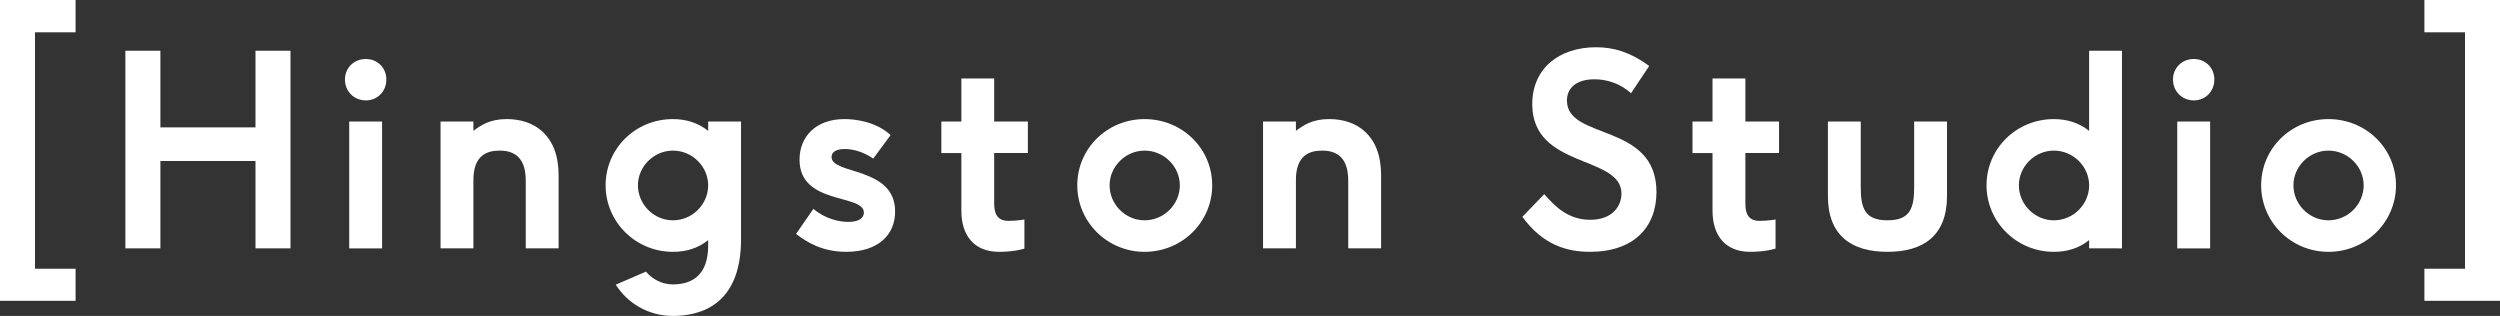 <?xml version="1.0" encoding="utf-8"?>
<!-- Generator: Adobe Illustrator 17.0.0, SVG Export Plug-In . SVG Version: 6.00 Build 0)  -->
<!DOCTYPE svg PUBLIC "-//W3C//DTD SVG 1.1//EN" "http://www.w3.org/Graphics/SVG/1.1/DTD/svg11.dtd">
<svg version="1.1" id="Layer_1" xmlns="http://www.w3.org/2000/svg" xmlns:xlink="http://www.w3.org/1999/xlink" x="0px" y="0px"
	 width="197.824px" height="25px" viewBox="0 0 197.824 25" enable-background="new 0 0 197.824 25" xml:space="preserve">
<rect x="0" y="0" width="197.824" height="25" fill="#333333" stroke="none"/>
<g>
	<polygon fill="#FFFFFF" points="20.217,19.652 20.217,12.74 12.692,12.74 12.692,19.652 9.922,19.652 9.922,4.015 12.692,4.015 
		12.692,10.08 20.217,10.08 20.217,4.015 22.985,4.015 22.985,19.652 	"/>
	<g>
		<path fill="#FFFFFF" d="M27.634,9.616h2.6v10.037h-2.6V9.616z M27.295,6.296c0-0.931,0.72-1.627,1.649-1.627
			c0.93,0,1.628,0.697,1.628,1.627s-0.698,1.649-1.628,1.649C28.015,7.945,27.295,7.227,27.295,6.296"/>
		<path fill="#FFFFFF" d="M41.603,19.652v-5.367c0-1.947-1.037-2.367-2.072-2.367c-1.034,0-2.071,0.402-2.071,2.324v5.41h-2.6V9.615
			h2.6v0.739c0.571-0.422,1.267-0.931,2.642-0.931c2.197,0,4.1,1.289,4.1,4.438v5.791H41.603z"/>
		<path fill="#FFFFFF" d="M53.247,11.918c-1.521,0-2.768,1.267-2.768,2.746c0,1.502,1.248,2.769,2.768,2.769
			c1.543,0,2.79-1.267,2.79-2.769C56.037,13.186,54.79,11.918,53.247,11.918 M56.037,18.998c-0.804,0.655-1.753,0.929-2.79,0.929
			c-2.959,0-5.325-2.368-5.325-5.263c0-2.915,2.366-5.24,5.325-5.24c1.015,0,1.966,0.274,2.79,0.931V9.616h2.601v9.318
			c0,5.367-3.424,6.065-5.391,6.065c-1.922,0-3.591-0.994-4.521-2.473l2.387-1.034c0.507,0.61,1.289,1.013,2.133,1.013
			c1.543,0,2.79-0.76,2.79-3.062V18.998z"/>
		<path fill="#FFFFFF" d="M64.365,16.525c0.929,0.804,2.049,1.034,2.768,1.034c0.93,0,1.226-0.378,1.226-0.738
			c0-1.501-5.092-0.571-5.092-4.185c0-1.84,1.31-3.213,3.55-3.213c0.887,0,2.514,0.211,3.656,1.267l-1.374,1.86
			c-0.887-0.611-1.712-0.758-2.261-0.758c-0.866,0-1.037,0.379-1.037,0.633c0,1.416,5.03,0.739,5.03,4.312
			c0,1.839-1.331,3.189-3.867,3.189c-1.859,0-3.065-0.719-3.973-1.415L64.365,16.525z"/>
		<path fill="#FFFFFF" d="M81.06,19.673c0,0-0.761,0.254-2.007,0.254c-1.965,0-2.981-1.288-2.981-3.252v-4.565h-1.584V9.615h1.584
			V6.211h2.598v3.404h2.665v2.494H78.67v4.014c0,0.698,0.191,1.354,1.122,1.354c0.656,0,1.269-0.106,1.269-0.106V19.673z"/>
		<path fill="#FFFFFF" d="M90.57,11.918c-1.522,0-2.768,1.267-2.768,2.746c0,1.502,1.246,2.769,2.768,2.769
			c1.544,0,2.791-1.268,2.791-2.769C93.362,13.186,92.114,11.918,90.57,11.918 M90.57,19.927c-2.958,0-5.325-2.367-5.325-5.263
			c0-2.915,2.367-5.24,5.325-5.24c2.979,0,5.351,2.325,5.351,5.24C95.921,17.56,93.55,19.927,90.57,19.927"/>
		<path fill="#FFFFFF" d="M106.685,19.652v-5.367c0-1.947-1.035-2.367-2.07-2.367c-1.036,0-2.07,0.402-2.07,2.324v5.41h-2.601V9.615
			h2.601v0.739c0.57-0.422,1.267-0.931,2.642-0.931c2.199,0,4.099,1.289,4.099,4.438v5.791H106.685z"/>
		<path fill="#FFFFFF" d="M122.196,15.362c0.868,0.993,1.903,2.03,3.636,2.03c1.774,0,2.474-1.1,2.474-2.072
			c0-3.064-7.059-1.943-7.059-7.08c0-2.831,2.132-4.501,5.049-4.501c1.395,0,2.705,0.381,4.206,1.479l-1.438,2.155
			c-0.886-0.781-1.924-1.099-2.894-1.099c-1.374,0-2.178,0.637-2.178,1.692c0,3.148,7.083,1.711,7.083,7.227
			c0,2.79-1.798,4.733-5.264,4.733c-1.84,0-3.721-0.547-5.348-2.769L122.196,15.362z"/>
		<path fill="#FFFFFF" d="M140.499,19.673c0,0-0.761,0.254-2.007,0.254c-1.967,0-2.981-1.288-2.981-3.252v-4.565h-1.585V9.615h1.585
			V6.211h2.6v3.404h2.664v2.494h-2.664v4.014c0,0.698,0.189,1.354,1.12,1.354c0.654,0,1.268-0.106,1.268-0.106V19.673z"/>
		<path fill="#FFFFFF" d="M151.467,9.615h2.599v5.895c0,3.148-1.881,4.417-4.711,4.417c-2.833,0-4.713-1.269-4.713-4.417V9.615
			h2.598v5.199c0,1.688,0.339,2.618,2.115,2.618c1.775,0,2.112-0.93,2.112-2.618V9.615z"/>
		<path fill="#FFFFFF" d="M162.521,11.918c-1.521,0-2.768,1.267-2.768,2.746c0,1.502,1.247,2.769,2.768,2.769
			c1.543,0,2.792-1.267,2.792-2.769C165.312,13.186,164.064,11.918,162.521,11.918 M165.312,19.652v-0.656
			c-0.804,0.656-1.755,0.931-2.792,0.931c-2.957,0-5.326-2.368-5.326-5.263c0-2.915,2.369-5.24,5.326-5.24
			c1.014,0,1.966,0.274,2.792,0.931v-6.34h2.599v15.638H165.312z"/>
		<path fill="#FFFFFF" d="M172.285,9.616h2.602v10.037h-2.602V9.616z M171.948,6.296c0-0.931,0.718-1.627,1.647-1.627
			c0.93,0,1.626,0.697,1.626,1.627s-0.696,1.649-1.626,1.649C172.666,7.945,171.948,7.227,171.948,6.296"/>
		<path fill="#FFFFFF" d="M184.247,11.918c-1.523,0-2.769,1.267-2.769,2.746c0,1.502,1.246,2.769,2.769,2.769
			c1.543,0,2.789-1.268,2.789-2.769C187.037,13.186,185.79,11.918,184.247,11.918 M184.247,19.927c-2.958,0-5.324-2.367-5.324-5.263
			c0-2.915,2.366-5.24,5.324-5.24c2.981,0,5.347,2.325,5.347,5.24C189.594,17.56,187.228,19.927,184.247,19.927"/>
	</g>
	<polygon fill="#FFFFFF" points="0,0 0,23.803 5.981,23.803 5.981,21.265 2.768,21.265 2.768,2.556 5.981,2.556 5.981,0 	"/>
	<polygon fill="#FFFFFF" points="191.842,0 191.842,2.556 195.055,2.556 195.055,21.265 191.842,21.265 191.842,23.803 
		197.824,23.803 197.824,0 	"/>
</g>
</svg>
